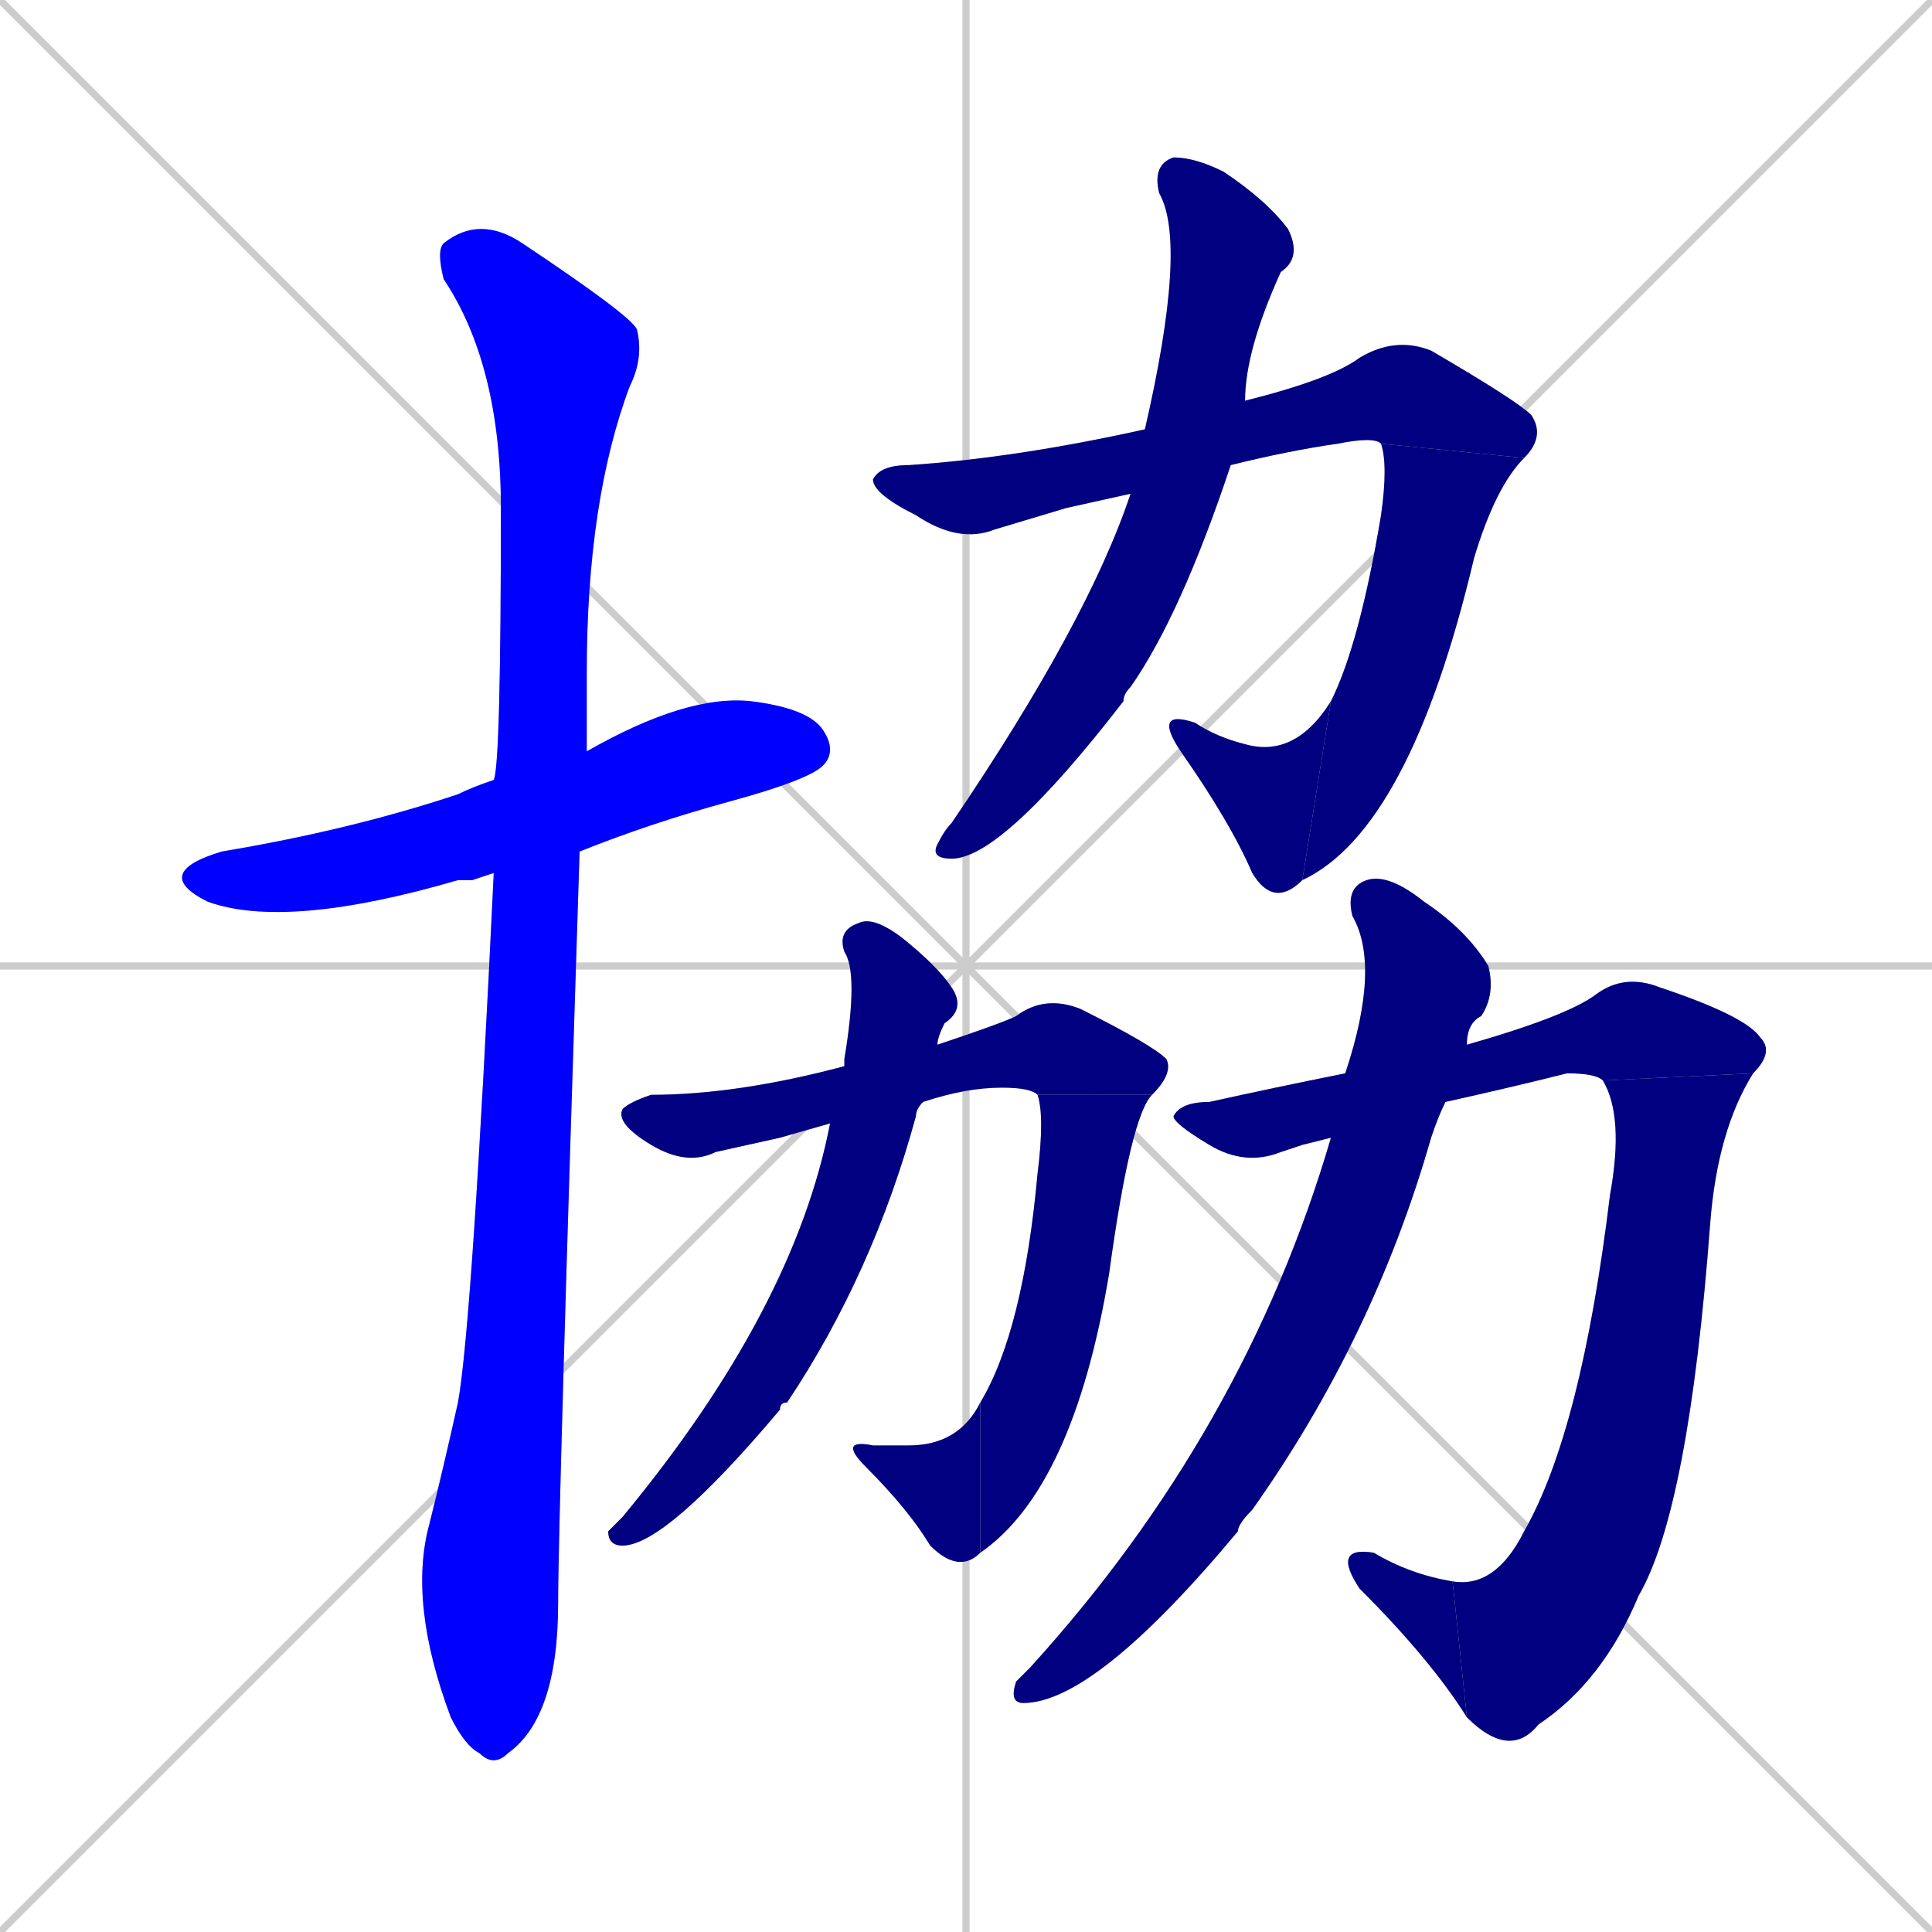 <svg xmlns="http://www.w3.org/2000/svg" xmlns:xlink="http://www.w3.org/1999/xlink" width="270" height="270"><defs><clipPath id="clip-mask-1"><rect x="21" y="97" width="96" height="33"><animate attributeName="x" from="-75" to="21" dur="0.356" begin="0; animate14.end + 1" id="animate1" fill="freeze"/></rect></clipPath><clipPath id="clip-mask-2"><rect x="57" y="30" width="33" height="217"><set attributeName="y" to="-187" begin="0; animate14.end + 1" /><animate attributeName="y" from="-187" to="30" dur="0.804" begin="animate1.end + 0.5" id="animate2" fill="freeze"/></rect></clipPath><clipPath id="clip-mask-3"><rect x="122" y="47" width="94" height="29"><set attributeName="x" to="28" begin="0; animate14.end + 1" /><animate attributeName="x" from="28" to="122" dur="0.348" begin="animate2.end + 0.5" id="animate3" fill="freeze"/></rect></clipPath><clipPath id="clip-mask-4"><rect x="182" y="62" width="31" height="61"><set attributeName="y" to="1" begin="0; animate14.end + 1" /><animate attributeName="y" from="1" to="62" dur="0.226" begin="animate3.end" id="animate4" fill="freeze"/></rect></clipPath><clipPath id="clip-mask-5"><rect x="161" y="98" width="25" height="29"><set attributeName="x" to="186" begin="0; animate14.end + 1" /><animate attributeName="x" from="186" to="161" dur="0.093" begin="animate4.end" id="animate5" fill="freeze"/></rect></clipPath><clipPath id="clip-mask-6"><rect x="130" y="22" width="52" height="98"><set attributeName="y" to="-76" begin="0; animate14.end + 1" /><animate attributeName="y" from="-76" to="22" dur="0.363" begin="animate5.end + 0.5" id="animate6" fill="freeze"/></rect></clipPath><clipPath id="clip-mask-7"><rect x="86" y="139" width="78" height="24"><set attributeName="x" to="8" begin="0; animate14.end + 1" /><animate attributeName="x" from="8" to="86" dur="0.289" begin="animate6.end + 0.5" id="animate7" fill="freeze"/></rect></clipPath><clipPath id="clip-mask-8"><rect x="137" y="153" width="24" height="64"><set attributeName="y" to="89" begin="0; animate14.end + 1" /><animate attributeName="y" from="89" to="153" dur="0.237" begin="animate7.end" id="animate8" fill="freeze"/></rect></clipPath><clipPath id="clip-mask-9"><rect x="117" y="196" width="20" height="24"><set attributeName="x" to="137" begin="0; animate14.end + 1" /><animate attributeName="x" from="137" to="117" dur="0.074" begin="animate8.end" id="animate9" fill="freeze"/></rect></clipPath><clipPath id="clip-mask-10"><rect x="85" y="128" width="50" height="88"><set attributeName="y" to="40" begin="0; animate14.end + 1" /><animate attributeName="y" from="40" to="128" dur="0.326" begin="animate9.end + 0.5" id="animate10" fill="freeze"/></rect></clipPath><clipPath id="clip-mask-11"><rect x="164" y="136" width="84" height="27"><set attributeName="x" to="80" begin="0; animate14.end + 1" /><animate attributeName="x" from="80" to="164" dur="0.311" begin="animate10.end + 0.5" id="animate11" fill="freeze"/></rect></clipPath><clipPath id="clip-mask-12"><rect x="203" y="150" width="42" height="96"><set attributeName="y" to="54" begin="0; animate14.end + 1" /><animate attributeName="y" from="54" to="150" dur="0.356" begin="animate11.end" id="animate12" fill="freeze"/></rect></clipPath><clipPath id="clip-mask-13"><rect x="186" y="216" width="19" height="24"><set attributeName="x" to="205" begin="0; animate14.end + 1" /><animate attributeName="x" from="205" to="186" dur="0.070" begin="animate12.end" id="animate13" fill="freeze"/></rect></clipPath><clipPath id="clip-mask-14"><rect x="141" y="122" width="68" height="116"><set attributeName="y" to="6" begin="0; animate14.end + 1" /><animate attributeName="y" from="6" to="122" dur="0.430" begin="animate13.end + 0.5" id="animate14" fill="freeze"/></rect></clipPath></defs><path d="M 0 0 L 270 270 M 270 0 L 0 270 M 135 0 L 135 270 M 0 135 L 270 135" stroke="#CCCCCC" /><path d="M 66 123 L 64 123 Q 40 130 29 126 Q 21 122 31 119 Q 49 116 64 111 Q 66 110 69 109 L 82 105 Q 96 97 105 98 Q 113 99 115 102 Q 117 105 115 107 Q 113 109 102 112 Q 91 115 81 119 L 69 122" fill="#CCCCCC"/><path d="M 69 109 Q 70 107 70 71 Q 70 51 62 39 Q 61 35 62 34 Q 67 30 73 34 Q 88 44 89 46 Q 90 50 88 54 Q 82 70 82 94 Q 82 100 82 105 L 81 119 Q 78 212 78 224 Q 78 240 71 245 Q 69 247 67 245 Q 65 244 63 240 Q 57 224 60 213 Q 62 205 64 196 Q 66 185 69 122" fill="#CCCCCC"/><path d="M 149 71 L 139 74 Q 134 76 128 72 Q 122 69 122 67 Q 123 65 127 65 Q 142 64 160 60 L 174 56 Q 186 53 190 50 Q 195 47 200 49 Q 212 56 214 58 Q 216 61 213 64 L 193 62 Q 192 61 187 62 Q 180 63 172 65 L 158 69" fill="#CCCCCC"/><path d="M 213 64 Q 209 68 206 78 Q 197 116 182 123 L 186 98 Q 190 90 193 72 Q 194 65 193 62" fill="#CCCCCC"/><path d="M 182 123 Q 178 127 175 122 Q 172 115 165 105 Q 161 99 167 101 Q 170 103 174 104 Q 181 106 186 98" fill="#CCCCCC"/><path d="M 160 60 Q 166 34 162 27 Q 161 23 164 22 Q 167 22 171 24 Q 177 28 180 32 Q 182 36 179 38 Q 174 49 174 56 L 172 65 Q 165 86 158 96 Q 157 97 157 98 Q 140 120 133 120 Q 130 120 131 118 Q 132 116 133 115 Q 152 87 158 69" fill="#CCCCCC"/><path d="M 109 159 L 100 161 Q 96 163 91 160 Q 86 157 87 155 Q 88 154 91 153 Q 103 153 118 149 L 131 146 Q 140 143 142 142 Q 146 139 151 141 Q 161 146 163 148 Q 164 150 161 153 L 145 153 Q 144 152 140 152 Q 135 152 129 154 L 116 157" fill="#CCCCCC"/><path d="M 161 153 Q 158 156 155 178 Q 150 208 137 217 L 137 196 Q 143 186 145 164 Q 146 156 145 153" fill="#CCCCCC"/><path d="M 137 217 Q 134 220 130 216 Q 127 211 121 205 Q 117 201 122 202 Q 125 202 127 202 Q 134 202 137 196" fill="#CCCCCC"/><path d="M 118 149 Q 118 149 118 148 Q 120 136 118 133 Q 117 130 120 129 Q 122 128 126 131 Q 131 135 133 138 Q 135 141 132 143 Q 131 145 131 146 L 129 154 Q 128 155 128 156 Q 122 178 110 196 Q 109 196 109 197 Q 93 216 87 216 Q 85 216 85 214 Q 86 213 87 212 Q 111 183 116 157" fill="#CCCCCC"/><path d="M 182 160 L 179 161 Q 174 163 169 160 Q 164 157 164 156 Q 165 154 169 154 Q 178 152 188 150 L 205 146 Q 219 142 223 139 Q 227 136 232 138 Q 244 142 246 145 Q 248 147 245 150 L 224 151 Q 223 150 219 150 Q 211 152 202 154 L 186 159" fill="#CCCCCC"/><path d="M 245 150 Q 240 158 239 171 Q 236 211 229 223 Q 224 235 215 241 Q 211 246 205 240 L 203 221 Q 209 222 213 214 Q 221 200 225 167 Q 227 156 224 151" fill="#CCCCCC"/><path d="M 205 240 Q 200 232 190 222 Q 186 216 192 217 Q 197 220 203 221" fill="#CCCCCC"/><path d="M 188 150 Q 193 135 189 128 Q 188 124 191 123 Q 194 122 199 126 Q 205 130 208 135 Q 209 139 207 142 Q 205 143 205 146 L 202 154 Q 201 156 200 159 Q 192 187 175 211 Q 173 213 173 214 Q 153 238 143 238 Q 141 238 142 235 Q 143 234 144 233 Q 174 200 186 159" fill="#CCCCCC"/><path d="M 66 123 L 64 123 Q 40 130 29 126 Q 21 122 31 119 Q 49 116 64 111 Q 66 110 69 109 L 82 105 Q 96 97 105 98 Q 113 99 115 102 Q 117 105 115 107 Q 113 109 102 112 Q 91 115 81 119 L 69 122" fill="#0000ff" clip-path="url(#clip-mask-1)" /><path d="M 69 109 Q 70 107 70 71 Q 70 51 62 39 Q 61 35 62 34 Q 67 30 73 34 Q 88 44 89 46 Q 90 50 88 54 Q 82 70 82 94 Q 82 100 82 105 L 81 119 Q 78 212 78 224 Q 78 240 71 245 Q 69 247 67 245 Q 65 244 63 240 Q 57 224 60 213 Q 62 205 64 196 Q 66 185 69 122" fill="#0000ff" clip-path="url(#clip-mask-2)" /><path d="M 149 71 L 139 74 Q 134 76 128 72 Q 122 69 122 67 Q 123 65 127 65 Q 142 64 160 60 L 174 56 Q 186 53 190 50 Q 195 47 200 49 Q 212 56 214 58 Q 216 61 213 64 L 193 62 Q 192 61 187 62 Q 180 63 172 65 L 158 69" fill="#000080" clip-path="url(#clip-mask-3)" /><path d="M 213 64 Q 209 68 206 78 Q 197 116 182 123 L 186 98 Q 190 90 193 72 Q 194 65 193 62" fill="#000080" clip-path="url(#clip-mask-4)" /><path d="M 182 123 Q 178 127 175 122 Q 172 115 165 105 Q 161 99 167 101 Q 170 103 174 104 Q 181 106 186 98" fill="#000080" clip-path="url(#clip-mask-5)" /><path d="M 160 60 Q 166 34 162 27 Q 161 23 164 22 Q 167 22 171 24 Q 177 28 180 32 Q 182 36 179 38 Q 174 49 174 56 L 172 65 Q 165 86 158 96 Q 157 97 157 98 Q 140 120 133 120 Q 130 120 131 118 Q 132 116 133 115 Q 152 87 158 69" fill="#000080" clip-path="url(#clip-mask-6)" /><path d="M 109 159 L 100 161 Q 96 163 91 160 Q 86 157 87 155 Q 88 154 91 153 Q 103 153 118 149 L 131 146 Q 140 143 142 142 Q 146 139 151 141 Q 161 146 163 148 Q 164 150 161 153 L 145 153 Q 144 152 140 152 Q 135 152 129 154 L 116 157" fill="#000080" clip-path="url(#clip-mask-7)" /><path d="M 161 153 Q 158 156 155 178 Q 150 208 137 217 L 137 196 Q 143 186 145 164 Q 146 156 145 153" fill="#000080" clip-path="url(#clip-mask-8)" /><path d="M 137 217 Q 134 220 130 216 Q 127 211 121 205 Q 117 201 122 202 Q 125 202 127 202 Q 134 202 137 196" fill="#000080" clip-path="url(#clip-mask-9)" /><path d="M 118 149 Q 118 149 118 148 Q 120 136 118 133 Q 117 130 120 129 Q 122 128 126 131 Q 131 135 133 138 Q 135 141 132 143 Q 131 145 131 146 L 129 154 Q 128 155 128 156 Q 122 178 110 196 Q 109 196 109 197 Q 93 216 87 216 Q 85 216 85 214 Q 86 213 87 212 Q 111 183 116 157" fill="#000080" clip-path="url(#clip-mask-10)" /><path d="M 182 160 L 179 161 Q 174 163 169 160 Q 164 157 164 156 Q 165 154 169 154 Q 178 152 188 150 L 205 146 Q 219 142 223 139 Q 227 136 232 138 Q 244 142 246 145 Q 248 147 245 150 L 224 151 Q 223 150 219 150 Q 211 152 202 154 L 186 159" fill="#000080" clip-path="url(#clip-mask-11)" /><path d="M 245 150 Q 240 158 239 171 Q 236 211 229 223 Q 224 235 215 241 Q 211 246 205 240 L 203 221 Q 209 222 213 214 Q 221 200 225 167 Q 227 156 224 151" fill="#000080" clip-path="url(#clip-mask-12)" /><path d="M 205 240 Q 200 232 190 222 Q 186 216 192 217 Q 197 220 203 221" fill="#000080" clip-path="url(#clip-mask-13)" /><path d="M 188 150 Q 193 135 189 128 Q 188 124 191 123 Q 194 122 199 126 Q 205 130 208 135 Q 209 139 207 142 Q 205 143 205 146 L 202 154 Q 201 156 200 159 Q 192 187 175 211 Q 173 213 173 214 Q 153 238 143 238 Q 141 238 142 235 Q 143 234 144 233 Q 174 200 186 159" fill="#000080" clip-path="url(#clip-mask-14)" /></svg>